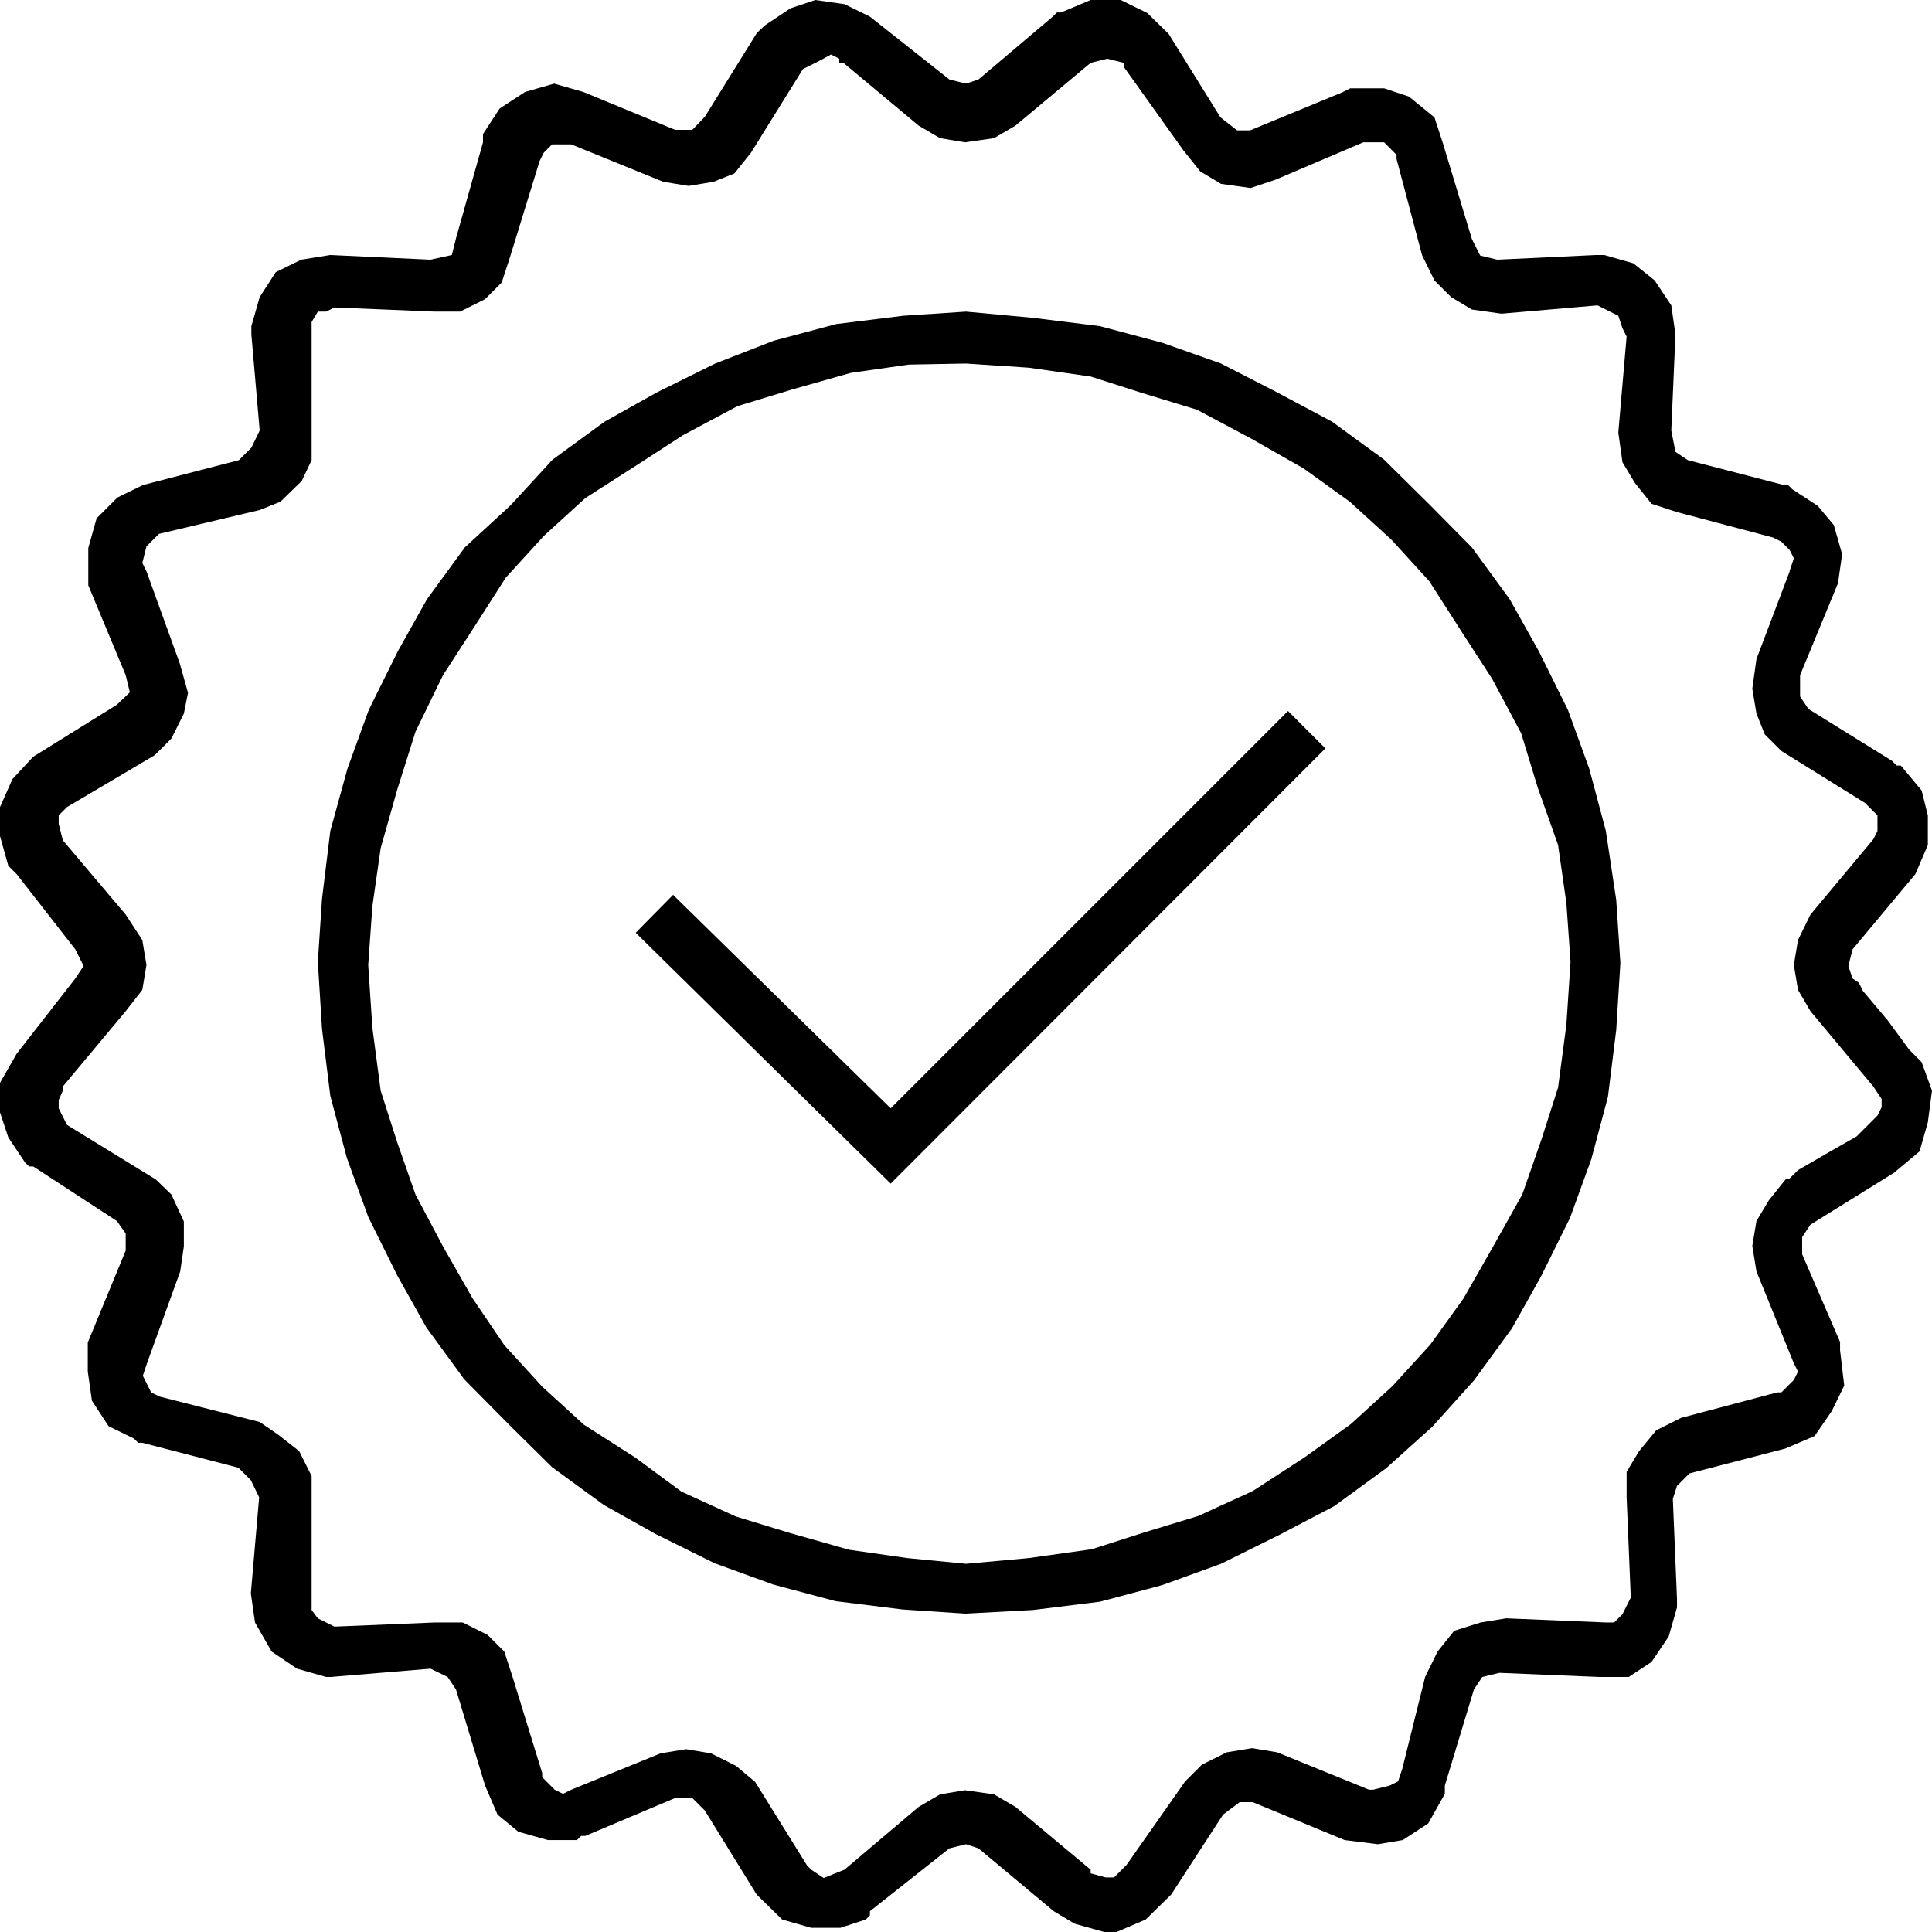<svg xmlns="http://www.w3.org/2000/svg" viewBox="0 0 37.2 37.2"><g id="Layer_2" data-name="Layer 2"><g id="Layer_1-2" data-name="Layer 1"><path d="M34.38,22.71l-.32.4-.24.4-.08.48.08.49.72,1.77.08.16-.08.16-.24.24h-.08l-1.85.49-.48.24-.33.4-.24.4v.49l.08,1.93-.08.16-.08.16-.16.16h-.16L29,31.16l-.49.08L28,31.4l-.32.4-.24.49L27,34.06l-.08.24-.16.08-.32.08h-.08l-1.77-.72-.48-.08-.49.08-.48.24-.32.32-1.13,1.61-.24.24h-.16L21,36.07V36l-1.45-1.21-.41-.24-.56-.08-.48.08-.41.24L16.26,36l-.4.16L15.62,36l-.08-.08-1-1.61L14.17,34l-.48-.24-.48-.08-.49.08L11,34.46l-.16.08-.16-.08-.24-.24v-.08l-.57-1.85-.16-.49-.32-.32-.48-.24H8.37l-1.93.08-.16-.08-.16-.08L6,31,6,30.84,6,28.91v-.49l-.24-.48-.41-.32L5,27.38l-1.93-.49-.16-.08-.08-.16-.08-.16.08-.24.64-1.77L3.54,24v-.48L3.3,23,3,22.71,1.29,21.66l-.16-.32v-.16L1.21,21v-.08l1.21-1.45.32-.41.08-.48-.08-.48-.32-.49L1.21,16.18l-.08-.32V15.7l.16-.16,1.69-1,.32-.32.24-.48.08-.4-.16-.57L2.82,11l-.08-.16.08-.32.08-.08.16-.16L5,9.82l.4-.16.41-.4L6,8.86V8.29L6,6.44V6.2L6.12,6,6.28,6l.16-.08L8.37,6,8.86,6l.48-.24.32-.32.16-.49.57-1.85.08-.16.16-.16H11l1.77.72.49.08.48-.08.4-.16.32-.4,1-1.61.32-.16L16,1.05l.16.08v.08h.08l1.45,1.21.41.24.48.08.56-.08.41-.24L21,1.21l.32-.08.32.08v.08L22.79,2.9l.32.4.4.24.57.08.48-.16,1.69-.72h.4l.24.24v.08l.49,1.85.24.49.32.32.4.24.57.08,1.85-.16L31,6l.16.08.08.24.08.16-.16,1.85.08.57.24.4.32.4.49.16,1.85.49.16.08.16.16.08.16-.08.24V11l-.64,1.69-.08.57.08.48.16.4.32.32,1.61,1,.24.24V16l-.08.16-1.21,1.45-.24.49-.08.48.08.48.24.41,1.21,1.45.16.24v.16l-.08.16-.16.16-.08.08-.16.16-.56.32-.57.33-.16.16Zm1.29-3.87-.08-.24.08-.32,1.21-1.45.24-.56V15.7L37,15.22l-.4-.48h-.08l-.09-.09-1.61-1-.16-.24V13l.73-1.77.08-.56-.16-.56L35,9.74l-.49-.32-.08-.08h-.08l-1.85-.48-.24-.16-.08-.41.08-1.85-.08-.56-.32-.48-.41-.33-.56-.16h-.16L28.83,5l-.33-.08-.16-.32-.56-1.85-.16-.49-.49-.4-.48-.16H26l-.16.08-1.77.73h-.25l-.32-.25-1-1.61-.41-.4L21.58,0H21l-.57.24h-.08l-.08.08L18.84,1.53l-.24.08-.32-.08L16.75.32,16.26.08,15.7,0l-.48.16-.48.32-.09.08-.08.08-1,1.61-.24.25H13l-1.77-.73-.56-.16-.56.16-.49.32-.32.49v.16L8.78,4.59l-.08.32L8.29,5,6.36,4.91,5.8,5l-.49.24L5,5.72l-.16.56v.16L5,8.29l-.16.33-.24.24-1.85.48-.49.24-.4.4-.16.57v.72L2.42,13l.08.33-.25.24-1.61,1L.24,15,0,15.54v.56l.16.57.08.08.08.08,1.13,1.45.16.32-.16.24L.32,20.29,0,20.85v.57l.16.48.32.48.08.08H.64l1.61,1.05.17.24v.33l-.73,1.77v.56l.08.56.32.49.49.24.08.08h.08l1.85.48.24.24.16.33-.16,1.85.08.56.32.56.49.33.56.16h.08l1.93-.16.33.16.16.24.56,1.85.24.56.4.33.57.16h.56l.08-.08h.08L13,34.62h.33l.24.24,1,1.62.49.48.56.16h.56l.49-.16.08-.08V36.8l1.53-1.21.32-.08.24.08,1.45,1.21.4.24.57.16h.24l.56-.24.49-.48,1-1.54.32-.24h.25l1.77.73.64.08.48-.08.49-.32.32-.57v-.16l.56-1.85.16-.24.33-.08,1.93.08h.56L31.8,32l.33-.49.16-.56v-.16l-.08-1.93.08-.25.24-.24,1.85-.48.56-.24.33-.48.24-.49L35.43,26v-.16l-.73-1.69v-.33l.16-.24,1.61-1,.49-.41.16-.56L37.2,21,37,20.45l-.08-.08-.16-.16-.41-.56-.48-.57-.08-.16Z"/><path d="M18.6,30.11,17.47,30l-1.12-.16-1.13-.32-1.05-.32-1.05-.48-.88-.65-1-.64-.8-.73-.73-.8L9.1,25l-.57-1L8,23,7.65,22l-.32-1-.16-1.21-.08-1.21.08-1.13.16-1.12.32-1.13L8,14.09,8.53,13l.57-.88.64-1,.73-.8.8-.73,1-.64.88-.57,1.05-.56,1.05-.32,1.13-.32,1.12-.16L18.6,7l1.21.08L21,7.25l1,.32,1.05.32,1.05.56,1,.57.89.64.8.73.73.8.64,1,.57.88.56,1.05.32,1.05L30,16.27l.16,1.12.08,1.13-.08,1.21L30,20.94l-.32,1L29.31,23l-.56,1-.57,1-.64.89-.73.8-.8.73-.89.64-1,.65-1.05.48-1.05.32-1,.32L19.81,30ZM18.6,6l-1.21.08-1.29.16-1.2.32L13.77,7l-1.13.56-1,.56-1,.73-.81.88-.88.81-.73,1-.56,1-.56,1.13-.41,1.13L6.36,16,6.2,17.31l-.08,1.21.08,1.29.16,1.29.32,1.2.41,1.13.56,1.13.56,1,.73,1,.88.89.81.8,1,.73,1,.56,1.13.56,1.13.41,1.2.32,1.29.16,1.21.08L19.89,31l1.29-.16,1.2-.32,1.13-.41,1.13-.56L25.69,29l1-.73.89-.8.8-.89.73-1,.56-1,.56-1.13.41-1.13.32-1.2.16-1.29.08-1.29-.08-1.21L30.92,16l-.32-1.2-.41-1.13-.56-1.13-.56-1-.73-1-.8-.81-.89-.88-1-.73-1.05-.56L23.51,7,22.38,6.6l-1.2-.32-1.29-.16Z"/><polygon points="17.15 21.34 12.96 17.23 12.24 17.96 17.15 22.79 25.52 14.41 24.8 13.69 17.15 21.34"/></g></g></svg>
